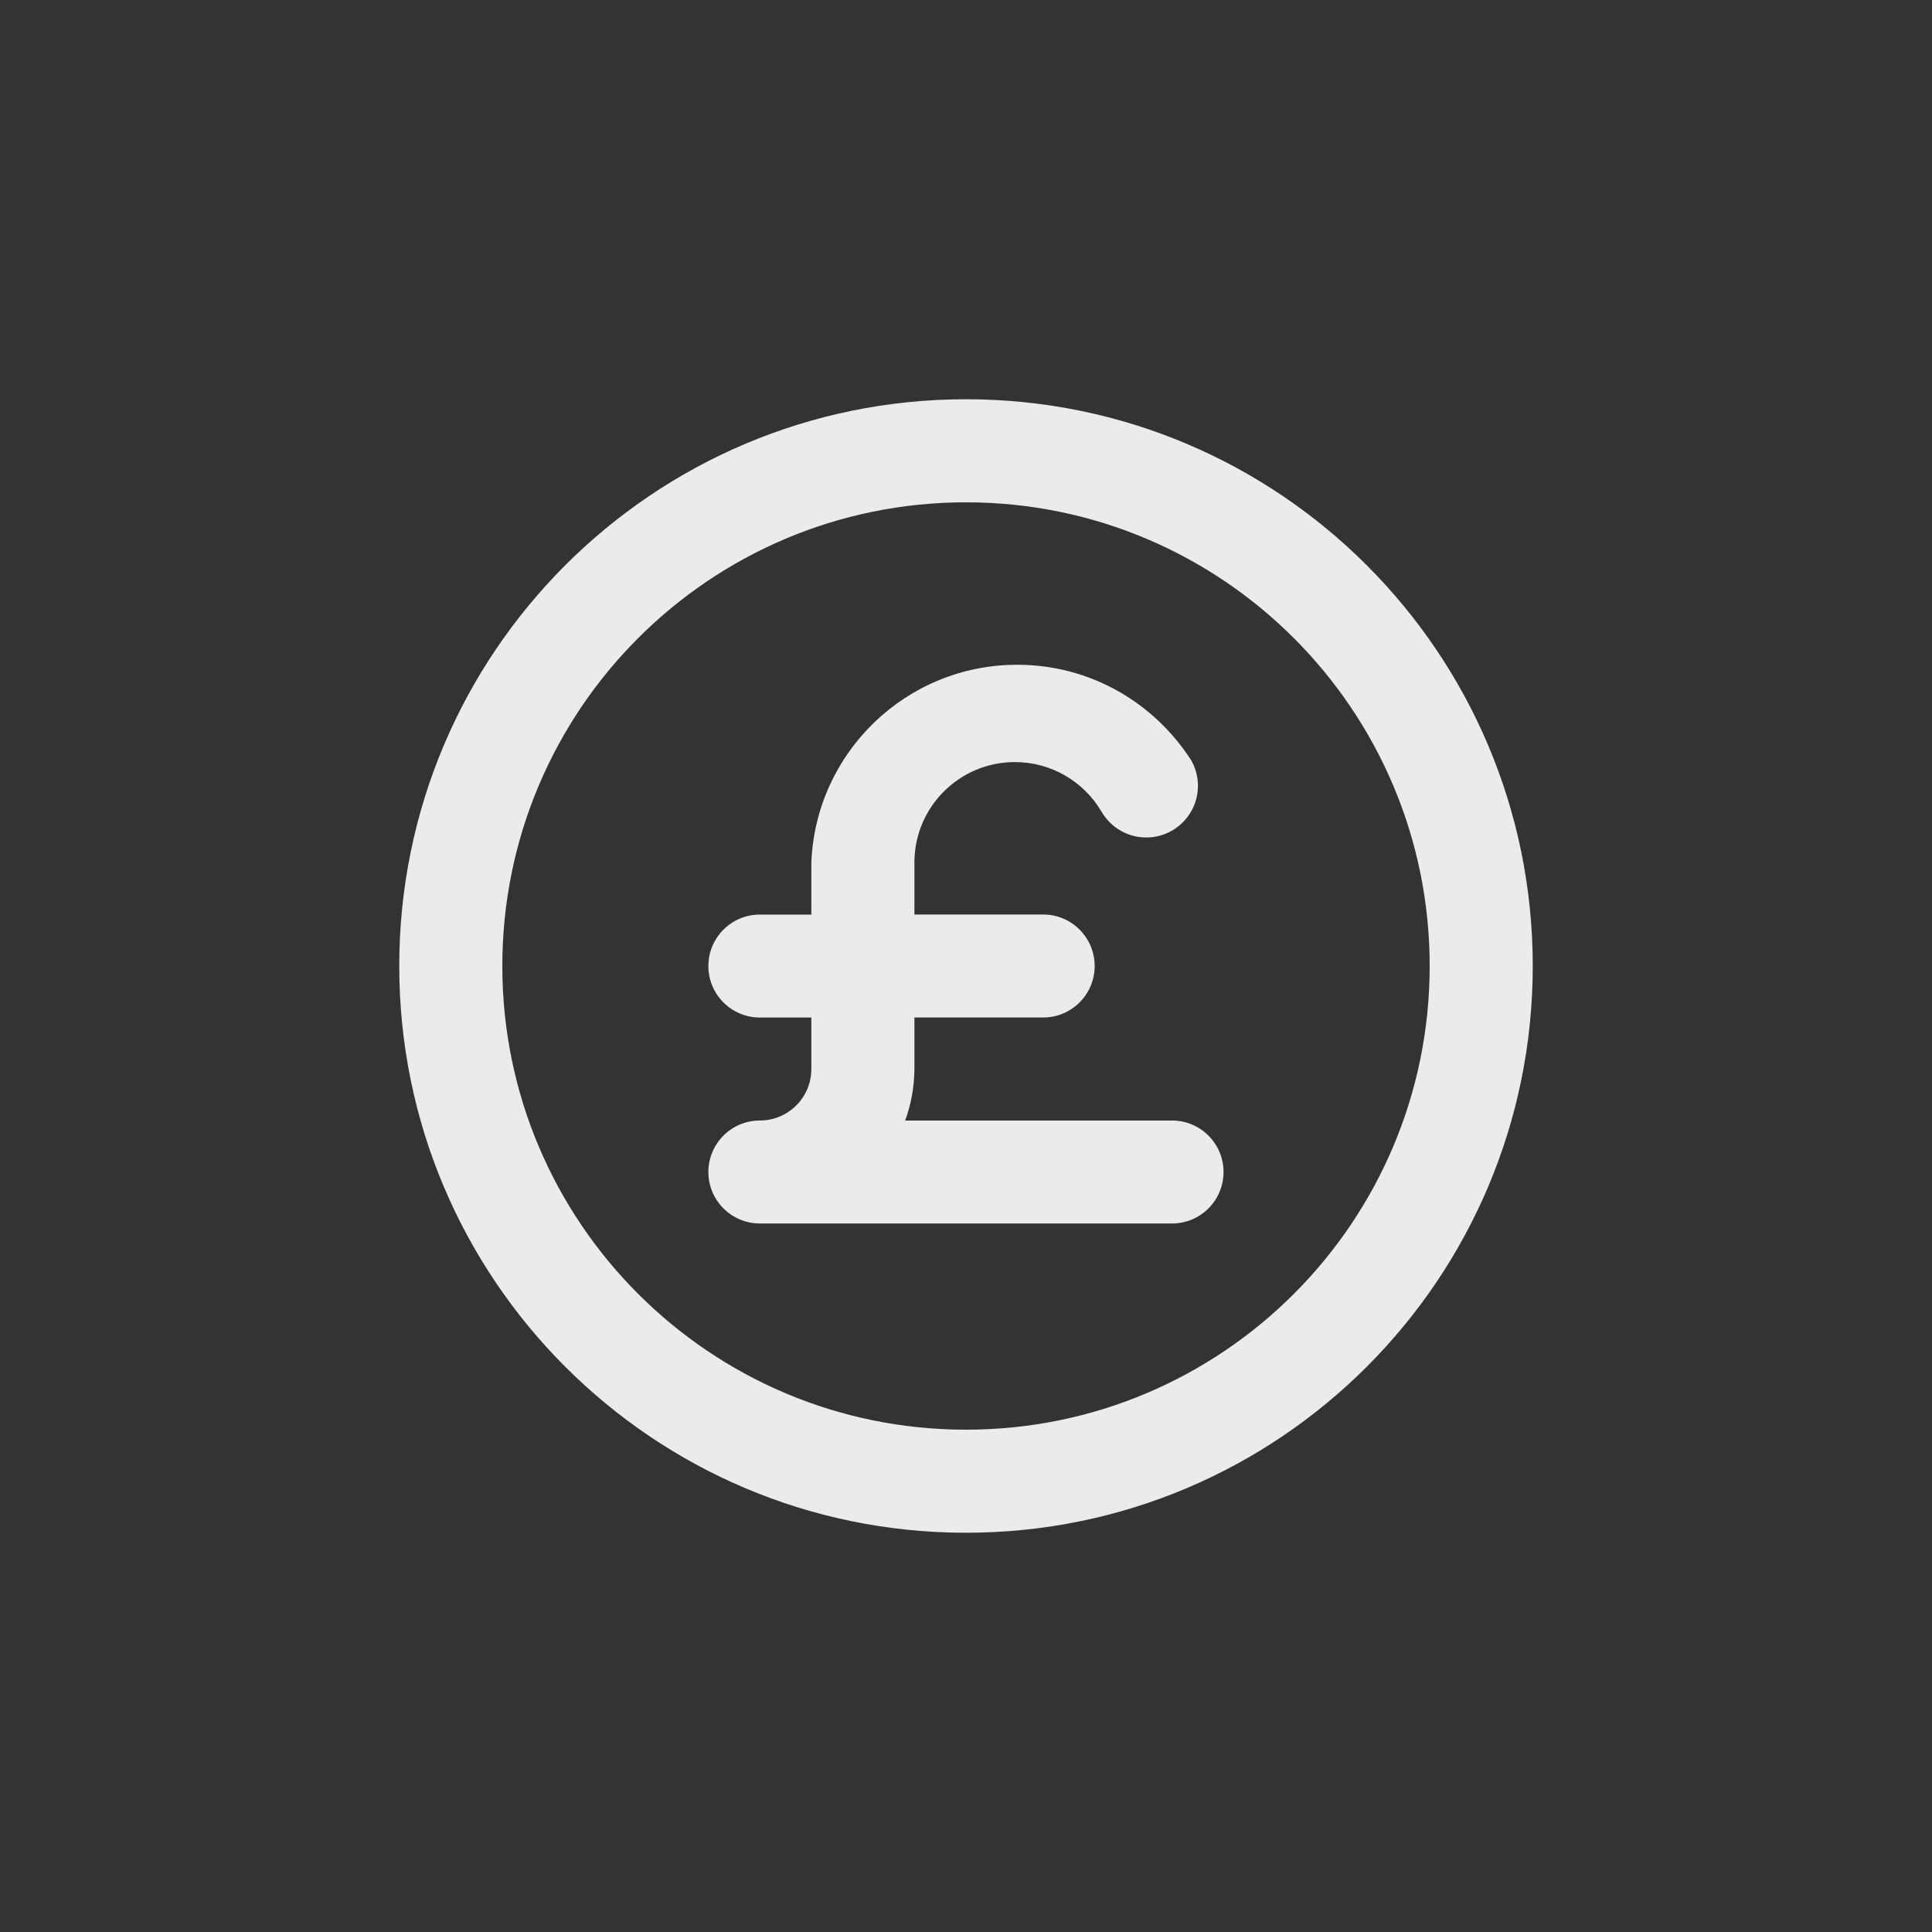 <!-- Generated by IcoMoon.io -->
<svg version="1.1" xmlns="http://www.w3.org/2000/svg" width="40" height="40" viewBox="0 0 40 40">
<rect x="0" y="0" width="40" height="40" fill="#333333" stroke="none"/>
<title>ul-pound-circle</title>
<path fill="#ebebeb" d="M24.266 23.2h-5.526c0.118-0.317 0.189-0.683 0.192-1.066v-1.068h2.666c0.589 0 1.066-0.478 1.066-1.066s-0.478-1.066-1.066-1.066v0h-2.666v-1.066c0-0.003 0-0.007 0-0.010 0-1.149 0.931-2.080 2.080-2.080 0.759 0 1.424 0.407 1.786 1.014l0.006 0.010c0.188 0.323 0.533 0.537 0.928 0.537 0.591 0 1.070-0.479 1.070-1.070 0-0.196-0.053-0.38-0.145-0.538l0.002 0.005c-0.77-1.194-2.093-1.973-3.598-1.973-2.3 0-4.175 1.82-4.263 4.098v1.074h-1.066c-0.589 0-1.066 0.478-1.066 1.066s0.478 1.066 1.066 1.066v0h1.066v1.066c0 0.589-0.478 1.066-1.066 1.066v0c-0.589 0-1.066 0.478-1.066 1.066s0.478 1.066 1.066 1.066v0h8.534c0.589 0 1.066-0.478 1.066-1.066s-0.478-1.066-1.066-1.066v0zM20 8.266c-6.48 0-11.734 5.253-11.734 11.734s5.253 11.734 11.734 11.734c6.48 0 11.734-5.253 11.734-11.734v0c0-6.48-5.253-11.734-11.734-11.734v0zM20 29.6c-5.302 0-9.6-4.298-9.6-9.6s4.298-9.6 9.6-9.6c5.302 0 9.6 4.298 9.6 9.6v0c0 5.302-4.298 9.6-9.6 9.6v0z"></path>
</svg>
